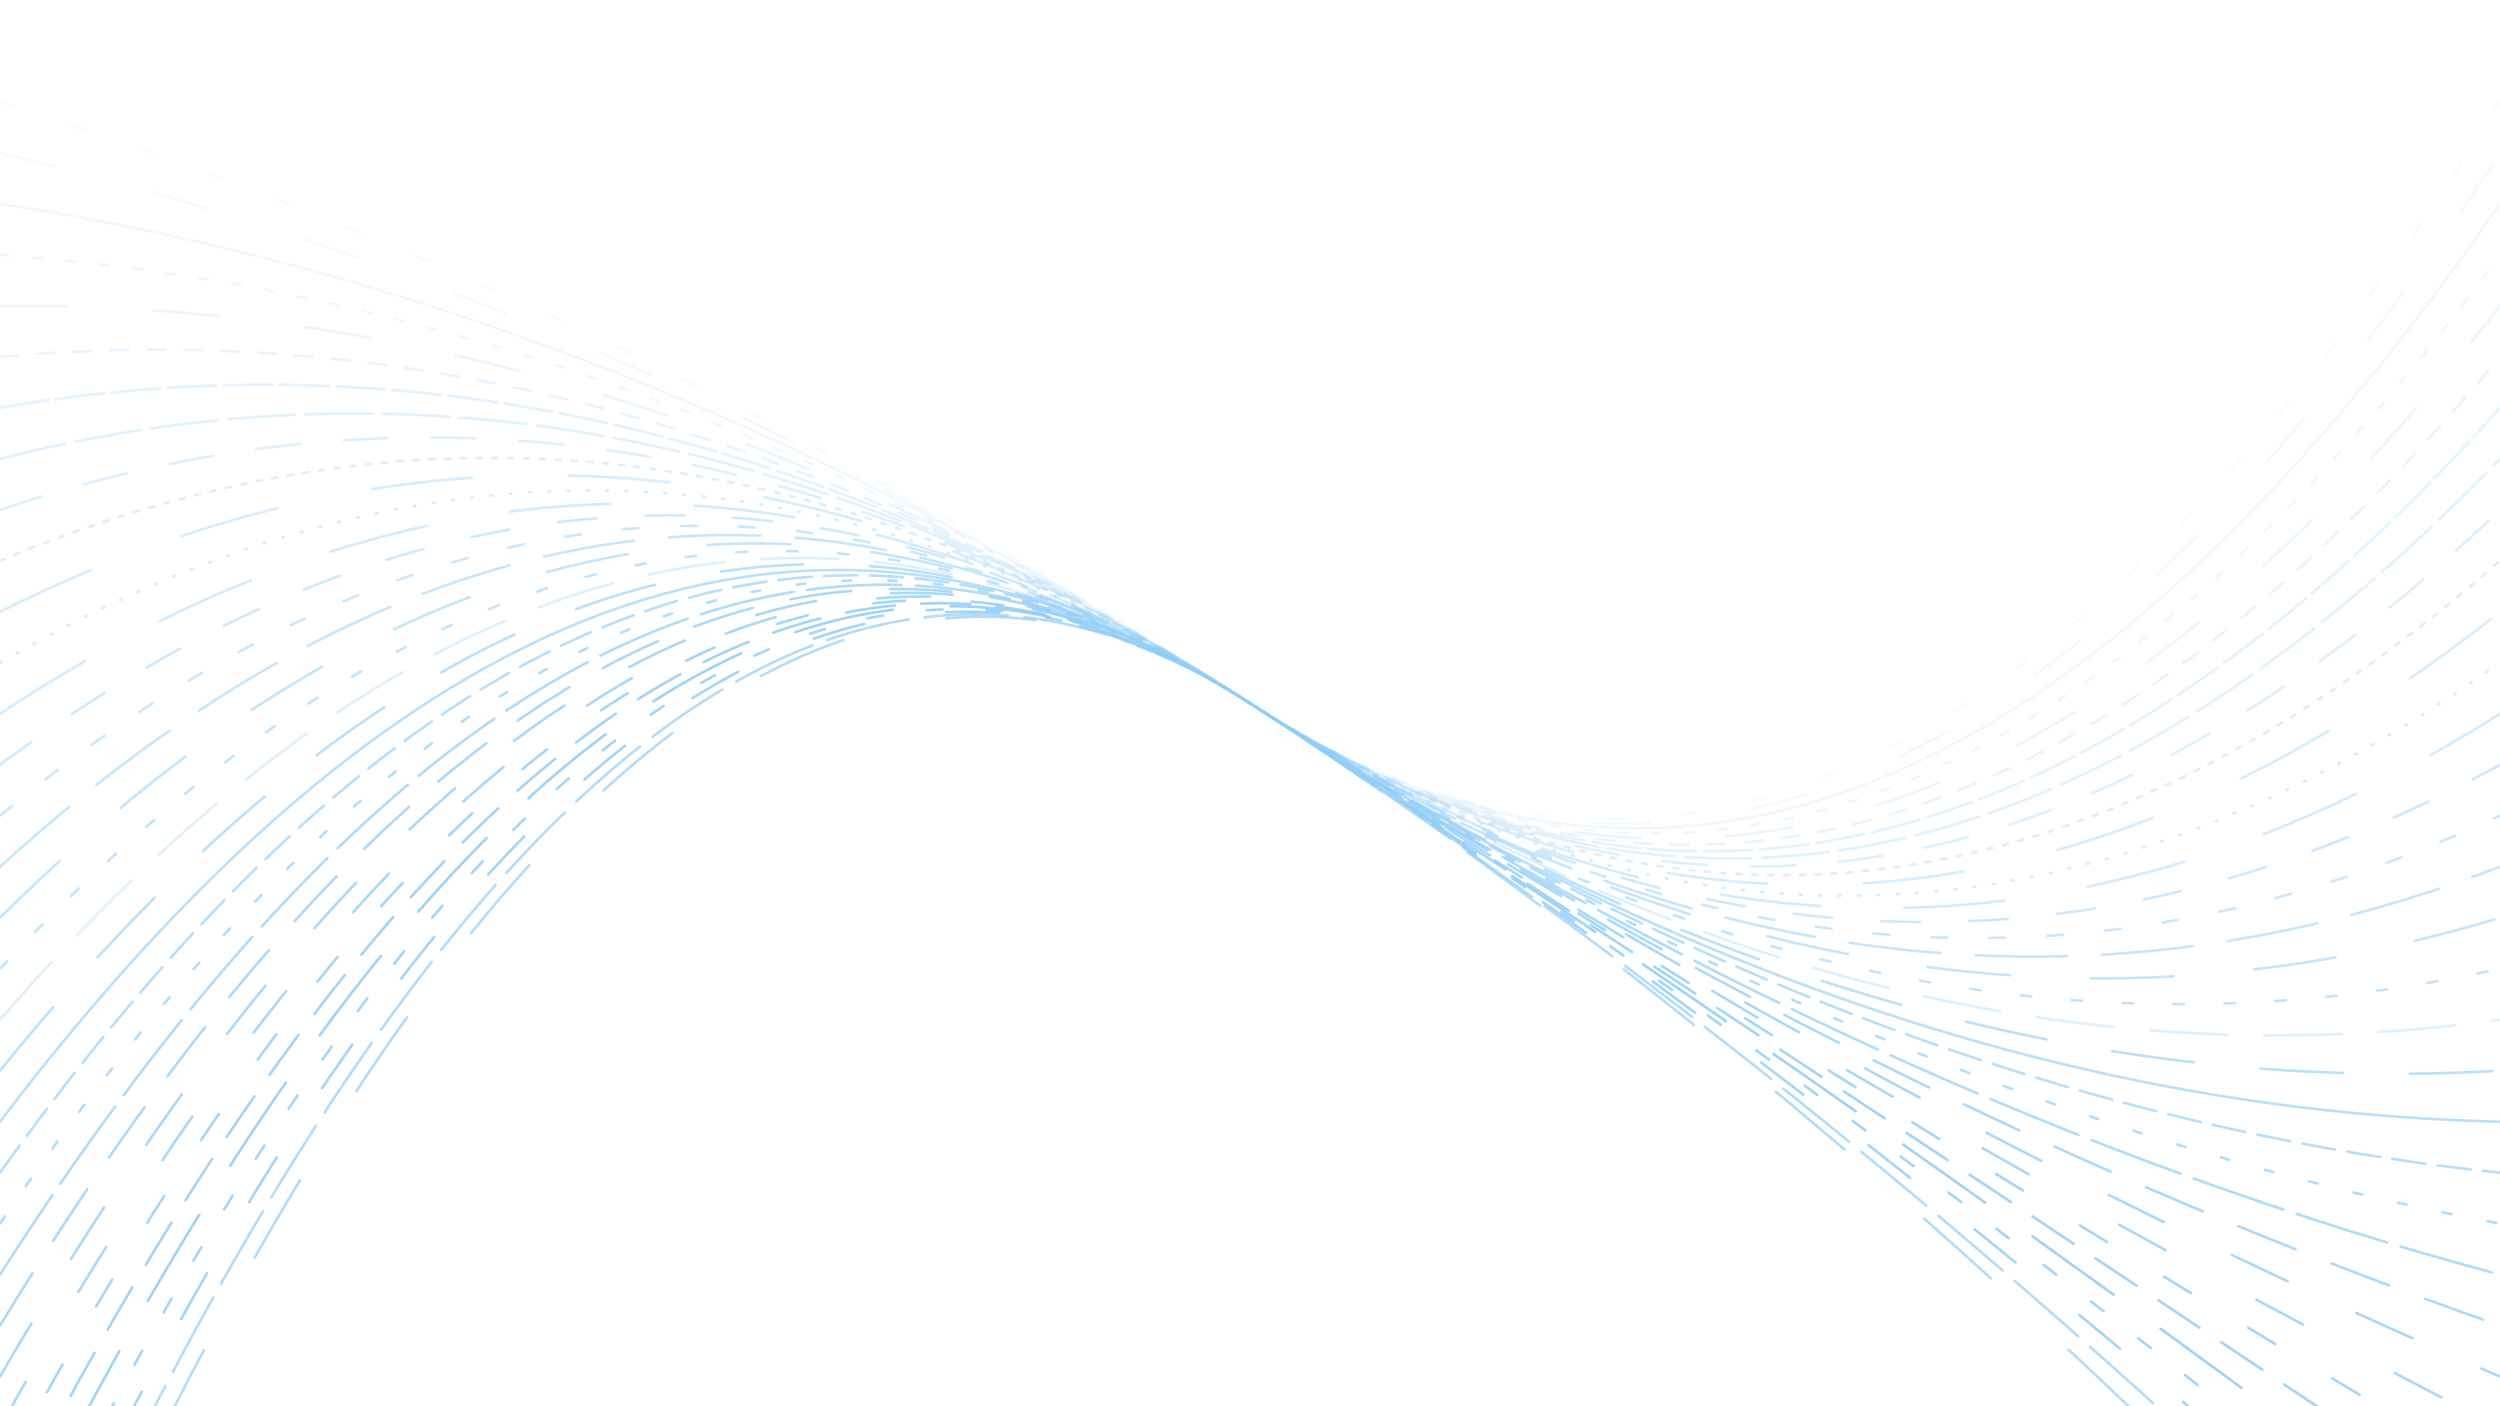 <svg xmlns="http://www.w3.org/2000/svg" version="1.1"
    xmlns:xlink="http://www.w3.org/1999/xlink"
    xmlns:svgjs="http://svgjs.dev/svgjs" viewBox="0 0 1422 800" opacity="0.60">
    <style>
        @keyframes dash {
            to {
                stroke-dashoffset: -300;
            }
        }
        .moving-dash {
            animation: dash 5s linear infinite;
        }
    </style>
    <g stroke-width="1.5" stroke="#49acf2" fill="none" stroke-linecap="round">
        <path class="moving-dash" d="M 0 1015 Q 355.5 170 711 400 Q 1066.5 630 1422 1015" stroke-dasharray="51 60" opacity="0.7"></path>
        <path class="moving-dash" d="M 0 986 Q 355.5 170 711 400 Q 1066.5 630 1422 986" stroke-dasharray="48 9" opacity="0.7"></path>
        <path class="moving-dash" d="M 0 957 Q 355.5 170 711 400 Q 1066.5 630 1422 957" stroke-dasharray="30 47" opacity="0.85"></path>
        <path class="moving-dash" d="M 0 928 Q 355.5 170 711 400 Q 1066.5 630 1422 928" stroke-dasharray="9 25" opacity="0.85"></path>
        <path class="moving-dash" d="M 0 899 Q 355.5 170 711 400 Q 1066.5 630 1422 899" stroke-dasharray="57 33" opacity="0.89"></path>
        <path class="moving-dash" d="M 0 870 Q 355.5 170 711 400 Q 1066.5 630 1422 870" stroke-dasharray="28 15" opacity="0.86"></path>
        <path class="moving-dash" d="M 0 841 Q 355.5 170 711 400 Q 1066.5 630 1422 841" stroke-dasharray="18 38" opacity="0.83"></path>
        <path class="moving-dash" d="M 0 812 Q 355.5 170 711 400 Q 1066.5 630 1422 812" stroke-dasharray="30 59" opacity="0.80"></path>
        <path class="moving-dash" d="M 0 783 Q 355.5 170 711 400 Q 1066.5 630 1422 783" stroke-dasharray="35 43" opacity="0.78"></path>
        <path class="moving-dash" d="M 0 754 Q 355.5 170 711 400 Q 1066.5 630 1422 754" stroke-dasharray="35 22" opacity="0.75"></path>
        <path class="moving-dash" d="M 0 725 Q 355.5 170 711 400 Q 1066.5 630 1422 725" stroke-dasharray="54 8" opacity="0.72"></path>
        <path class="moving-dash" d="M 0 696 Q 355.5 170 711 400 Q 1066.5 630 1422 696" stroke-dasharray="5 21" opacity="0.69"></path>
        <path class="moving-dash" d="M 0 667 Q 355.5 170 711 400 Q 1066.5 630 1422 667" stroke-dasharray="19 7" opacity="0.66"></path>
        <path class="moving-dash" d="M 0 638 Q 355.5 170 711 400 Q 1066.5 630 1422 638" stroke-dasharray="38 1" opacity="0.64"></path>
        <path class="moving-dash" d="M 0 609 Q 355.5 170 711 400 Q 1066.5 630 1422 609" stroke-dasharray="47 38" opacity="0.61"></path>
        <path class="moving-dash" d="M 0 580 Q 355.5 170 711 400 Q 1066.5 630 1422 580" stroke-dasharray="44 21" opacity="0.3"></path>
        <path class="moving-dash" d="M 0 551 Q 355.5 170 711 400 Q 1066.5 630 1422 551" stroke-dasharray="6 23" opacity="0.55"></path>
        <path class="moving-dash" d="M 0 522 Q 355.5 170 711 400 Q 1066.5 630 1422 522" stroke-dasharray="47 46" opacity="0.53"></path>
        <path class="moving-dash" d="M 0 493 Q 355.5 170 711 400 Q 1066.5 630 1422 493" stroke-dasharray="52 20" opacity="0.50"></path>
        <path class="moving-dash" d="M 0 464 Q 355.5 170 711 400 Q 1066.5 630 1422 464" stroke-dasharray="9 24" opacity="0.47"></path>
        <path class="moving-dash" d="M 0 435 Q 355.5 170 711 400 Q 1066.5 630 1422 435" stroke-dasharray="22 28" opacity="0.44"></path>
        <path class="moving-dash" d="M 0 406 Q 355.5 170 711 400 Q 1066.5 630 1422 406" stroke-dasharray="57 48" opacity="0.41"></path>
        <path class="moving-dash" d="M 0 377 Q 355.5 170 711 400 Q 1066.5 630 1422 377" stroke-dasharray="1 10" opacity="0.39"></path>
        <path class="moving-dash" d="M 0 348 Q 355.5 170 711 400 Q 1066.5 630 1422 348" stroke-dasharray="57 55" opacity="0.36"></path>
        <path class="moving-dash" d="M 0 319 Q 355.5 170 711 400 Q 1066.5 630 1422 319" stroke-dasharray="3 6" opacity="0.33"></path>
        <path class="moving-dash" d="M 0 290 Q 355.5 170 711 400 Q 1066.5 630 1422 290" stroke-dasharray="25 25" opacity="0.30"></path>
        <path class="moving-dash" d="M 0 261 Q 355.5 170 711 400 Q 1066.5 630 1422 261" stroke-dasharray="38 6" opacity="0.27"></path>
        <path class="moving-dash" d="M 0 232 Q 355.5 170 711 400 Q 1066.5 630 1422 232" stroke-dasharray="28 4" opacity="0.25"></path>
        <path class="moving-dash" d="M 0 203 Q 355.5 170 711 400 Q 1066.5 630 1422 203" stroke-dasharray="10 11" opacity="0.22"></path>
        <path class="moving-dash" d="M 0 174 Q 355.5 170 711 400 Q 1066.5 630 1422 174" stroke-dasharray="38 49" opacity="0.19"></path>
        <path class="moving-dash" d="M 0 145 Q 355.5 170 711 400 Q 1066.5 630 1422 145" stroke-dasharray="5 14" opacity="0.16"></path>
        <path class="moving-dash" d="M 0 116 Q 355.5 170 711 400 Q 1066.5 630 1422 116" stroke-dasharray="24 1" opacity="0.13"></path>
        <path class="moving-dash" d="M 0 87 Q 355.5 170 711 400 Q 1066.5 630 1422 87" stroke-dasharray="32 58" opacity="0.11"></path>
        <path class="moving-dash" d="M 0 58 Q 355.5 170 711 400 Q 1066.5 630 1422 58" stroke-dasharray="8 34" opacity="0.08"></path>
    </g>
</svg>